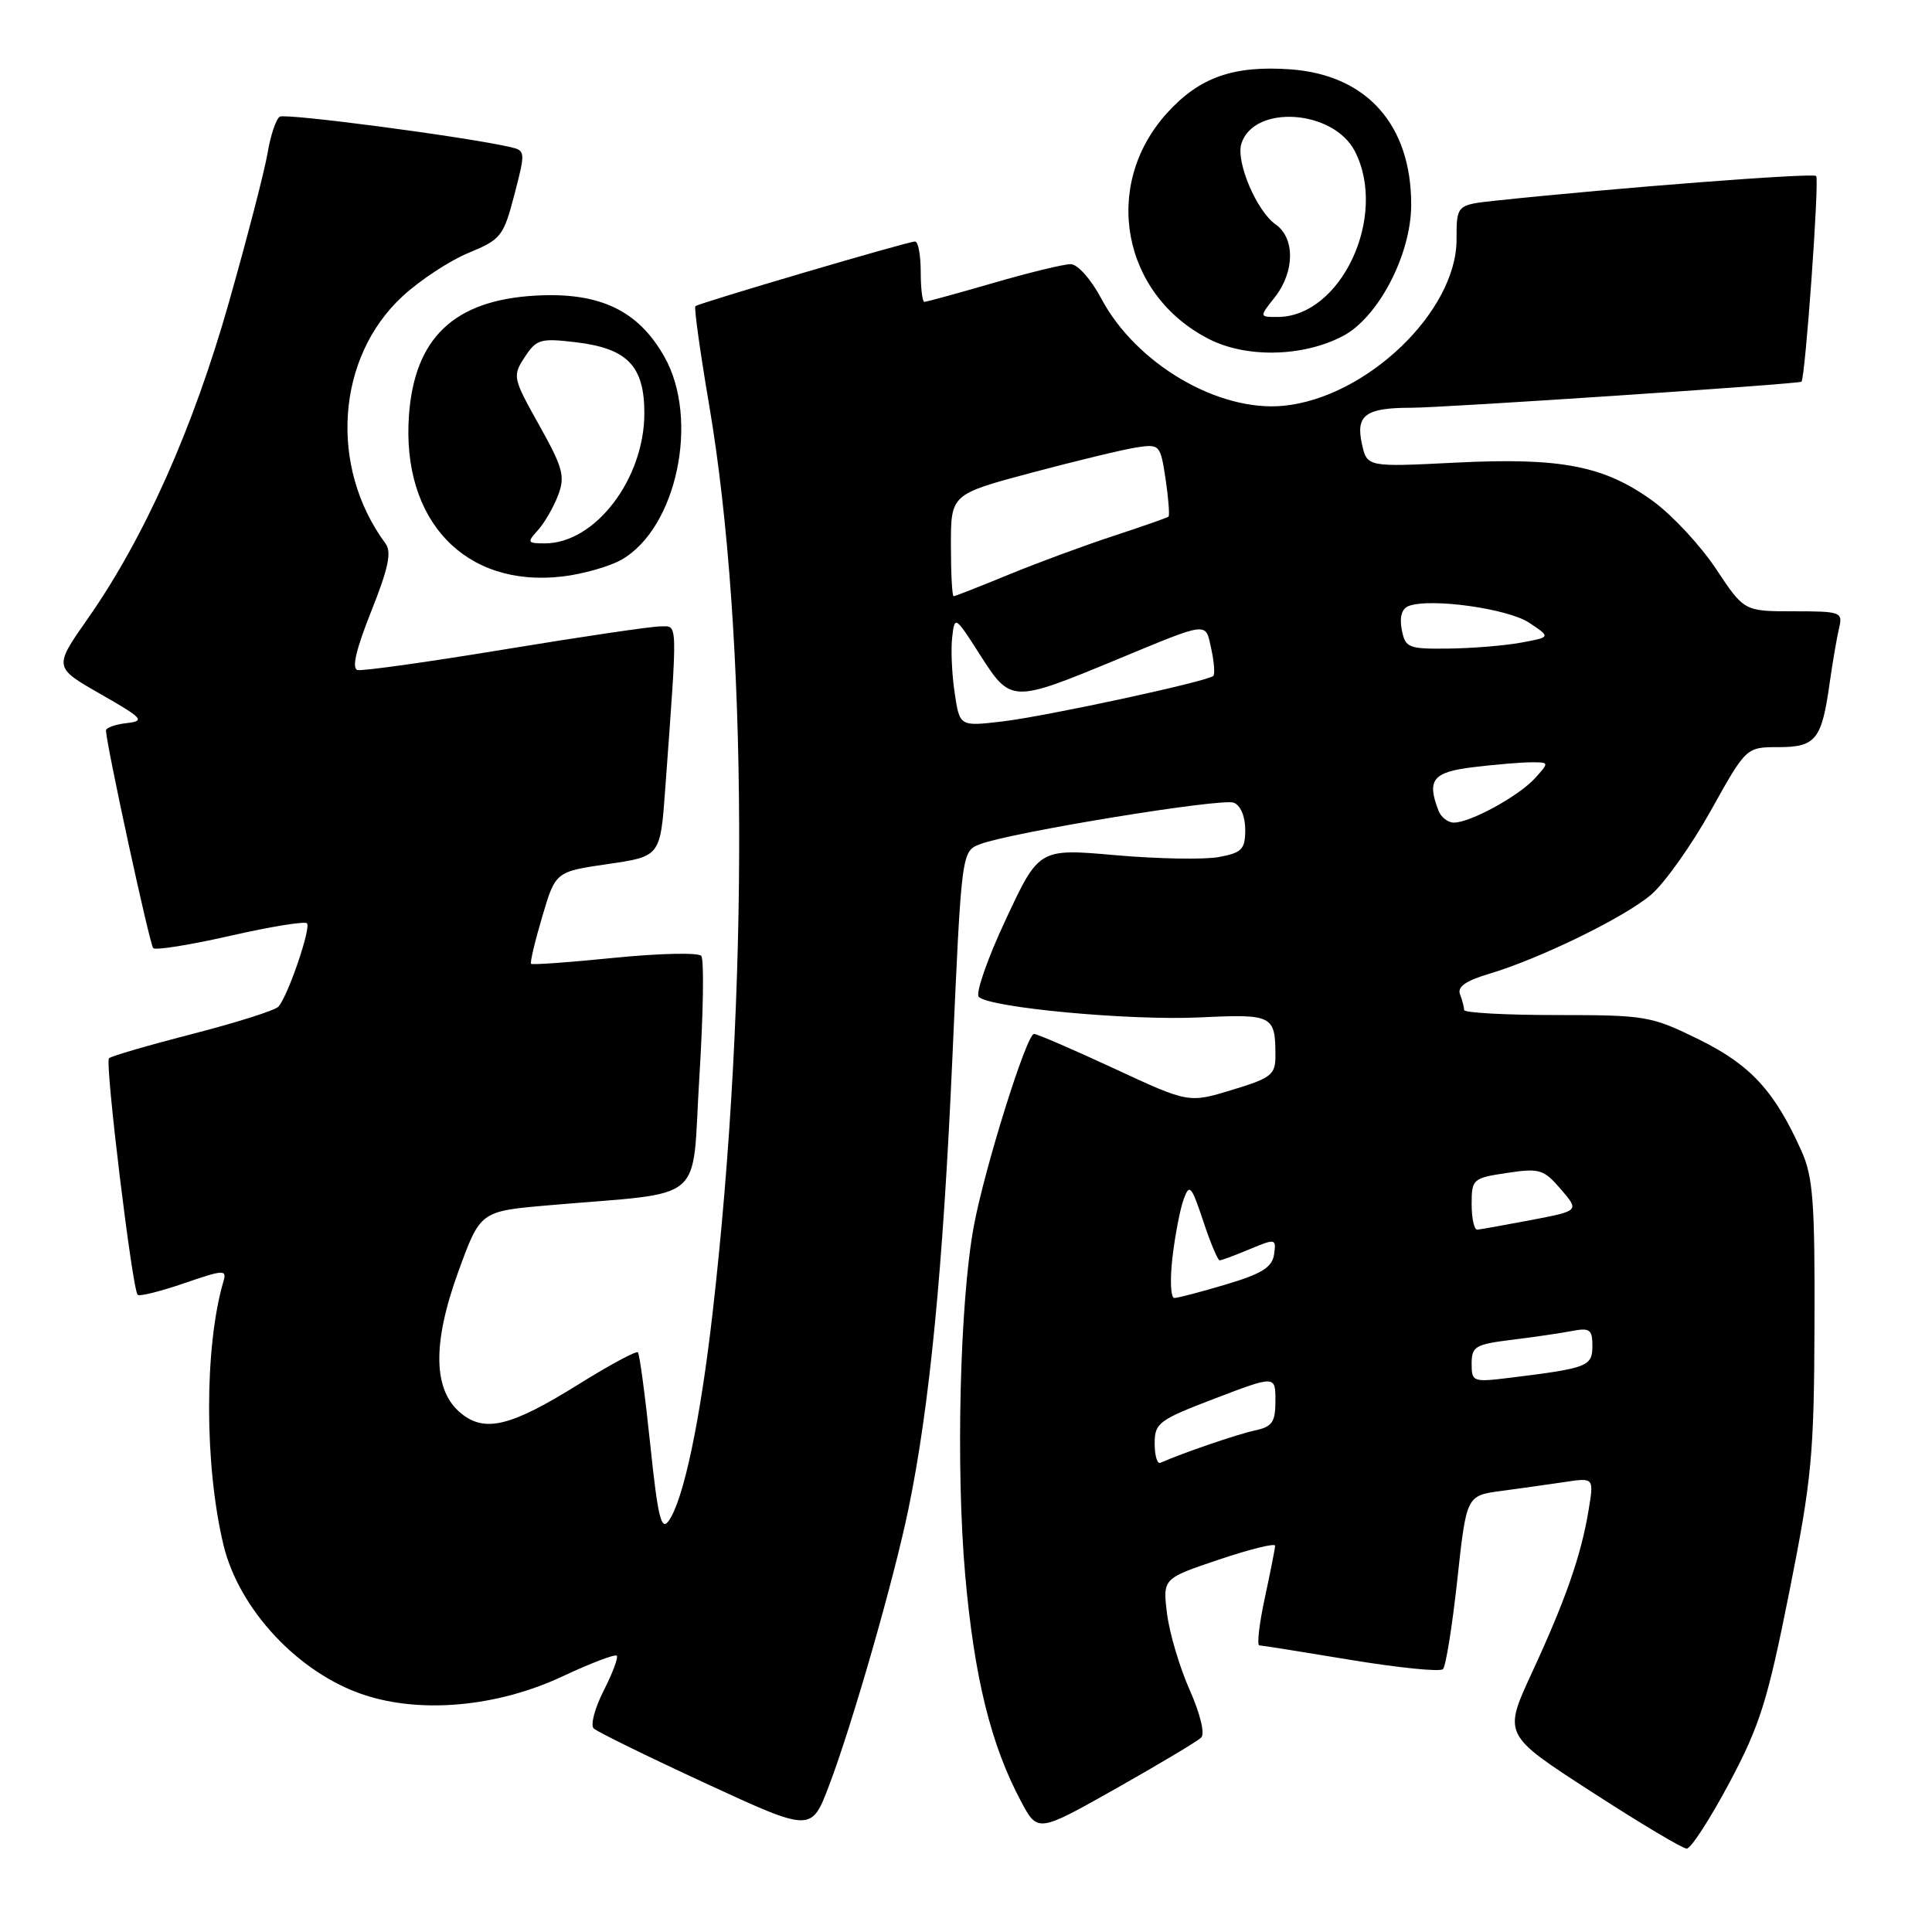 <?xml version="1.0" encoding="UTF-8" standalone="no"?>
<!DOCTYPE svg PUBLIC "-//W3C//DTD SVG 1.1//EN" "http://www.w3.org/Graphics/SVG/1.1/DTD/svg11.dtd" >
<svg xmlns="http://www.w3.org/2000/svg" xmlns:xlink="http://www.w3.org/1999/xlink" version="1.1" viewBox="0 0 256 256">
 <g >
 <path fill="currentColor"
d=" M 229.15 236.23 C 233.20 228.62 234.21 225.39 237.08 211.00 C 240.08 195.96 240.37 192.82 240.43 175.50 C 240.49 159.27 240.24 155.92 238.70 152.50 C 235.14 144.56 231.96 141.11 225.13 137.74 C 218.78 134.62 218.08 134.50 206.27 134.50 C 199.52 134.50 194.00 134.20 194.00 133.83 C 194.00 133.46 193.76 132.53 193.46 131.75 C 193.08 130.77 194.22 129.96 197.21 129.07 C 203.96 127.07 215.18 121.60 218.76 118.57 C 220.55 117.05 224.12 112.02 226.70 107.40 C 231.38 99.00 231.38 99.00 235.65 99.00 C 240.60 99.00 241.39 98.01 242.44 90.50 C 242.83 87.75 243.39 84.49 243.68 83.25 C 244.20 81.09 243.95 81.00 237.66 81.00 C 231.11 81.00 231.11 81.00 227.38 75.38 C 225.33 72.29 221.59 68.27 219.07 66.43 C 212.61 61.72 206.89 60.60 192.89 61.30 C 181.14 61.89 181.14 61.89 180.46 58.82 C 179.62 55.00 180.94 54.03 187.00 54.03 C 191.24 54.03 238.27 50.89 238.70 50.58 C 239.20 50.21 241.10 23.76 240.65 23.32 C 240.22 22.88 214.17 24.89 198.25 26.58 C 193.00 27.14 193.00 27.14 193.00 31.75 C 193.00 41.27 181.07 52.71 170.05 53.77 C 161.39 54.60 150.50 48.18 145.92 39.55 C 144.55 36.98 142.79 35.00 141.86 35.00 C 140.96 35.00 136.34 36.12 131.60 37.50 C 126.85 38.88 122.75 40.00 122.48 40.00 C 122.22 40.00 122.00 38.20 122.00 36.00 C 122.00 33.80 121.66 32.00 121.25 32.00 C 120.32 31.99 92.64 40.15 92.14 40.57 C 91.95 40.74 92.77 46.64 93.97 53.69 C 99.10 83.87 99.28 131.63 94.42 174.00 C 92.78 188.32 90.55 198.87 88.58 201.56 C 87.61 202.88 87.16 200.97 86.16 191.39 C 85.48 184.90 84.75 179.41 84.52 179.19 C 84.30 178.97 80.80 180.85 76.74 183.38 C 67.73 189.00 64.28 189.86 61.11 187.29 C 57.38 184.27 57.25 178.06 60.73 168.50 C 63.64 160.50 63.64 160.50 72.57 159.72 C 93.99 157.85 91.60 159.87 92.67 142.70 C 93.19 134.34 93.31 127.12 92.92 126.66 C 92.54 126.20 87.38 126.32 81.45 126.91 C 75.52 127.51 70.53 127.87 70.37 127.71 C 70.21 127.55 70.88 124.73 71.85 121.46 C 73.61 115.50 73.61 115.50 80.55 114.49 C 87.50 113.48 87.50 113.48 88.15 104.49 C 89.81 81.70 89.84 83.00 87.50 83.00 C 86.33 83.00 77.09 84.36 66.97 86.03 C 56.85 87.70 48.04 88.94 47.38 88.78 C 46.58 88.59 47.17 86.07 49.19 81.00 C 51.48 75.25 51.92 73.15 51.07 72.00 C 43.56 61.85 44.57 47.34 53.34 39.26 C 55.64 37.13 59.58 34.54 62.08 33.51 C 66.39 31.73 66.72 31.31 68.16 25.79 C 69.65 20.08 69.63 19.95 67.59 19.48 C 61.54 18.10 37.84 14.98 37.07 15.46 C 36.58 15.76 35.85 17.92 35.46 20.26 C 35.07 22.59 32.77 31.47 30.35 40.00 C 25.59 56.79 19.14 71.24 11.64 81.96 C 7.11 88.42 7.11 88.42 13.31 91.96 C 18.99 95.21 19.27 95.53 16.75 95.82 C 15.24 95.99 14.02 96.44 14.04 96.82 C 14.19 99.15 19.84 125.17 20.30 125.63 C 20.61 125.94 25.20 125.21 30.50 124.00 C 35.80 122.79 40.38 122.05 40.67 122.34 C 41.25 122.92 38.18 131.92 36.90 133.38 C 36.48 133.87 31.37 135.49 25.54 136.99 C 19.72 138.49 14.72 139.94 14.44 140.23 C 13.88 140.79 17.53 170.86 18.24 171.57 C 18.48 171.81 21.25 171.12 24.39 170.04 C 29.66 168.23 30.07 168.21 29.61 169.78 C 27.07 178.41 27.07 194.14 29.61 204.71 C 31.67 213.27 39.56 221.70 48.21 224.57 C 55.82 227.10 65.92 226.16 74.51 222.14 C 78.24 220.39 81.49 219.15 81.72 219.39 C 81.95 219.62 81.17 221.70 79.99 224.02 C 78.81 226.34 78.21 228.60 78.67 229.03 C 79.13 229.47 85.80 232.74 93.50 236.30 C 107.50 242.77 107.50 242.77 109.84 236.64 C 112.91 228.56 118.44 209.33 120.37 199.96 C 123.18 186.39 124.95 168.16 126.19 140.31 C 127.41 112.79 127.41 112.79 129.89 111.85 C 134.01 110.28 161.85 105.73 163.48 106.36 C 164.37 106.70 165.00 108.18 165.00 109.92 C 165.00 112.54 164.57 112.99 161.51 113.56 C 159.60 113.92 153.45 113.81 147.85 113.32 C 137.67 112.42 137.67 112.42 133.27 121.84 C 130.84 127.02 129.24 131.64 129.69 132.09 C 131.13 133.53 149.75 135.26 159.04 134.81 C 168.66 134.35 169.00 134.53 169.00 139.92 C 169.00 142.41 168.44 142.85 163.25 144.42 C 157.50 146.17 157.50 146.17 147.62 141.58 C 142.19 139.06 137.42 137.00 137.01 137.00 C 136.03 137.00 130.44 154.86 129.03 162.50 C 127.18 172.50 126.64 194.59 127.90 208.77 C 129.10 222.29 131.30 231.21 135.28 238.67 C 137.50 242.84 137.50 242.84 147.89 236.98 C 153.61 233.75 158.68 230.72 159.17 230.23 C 159.68 229.72 159.03 227.07 157.64 223.93 C 156.31 220.94 154.96 216.40 154.64 213.83 C 154.06 209.16 154.06 209.16 161.53 206.65 C 165.64 205.27 168.98 204.44 168.96 204.82 C 168.95 205.19 168.33 208.31 167.59 211.75 C 166.85 215.19 166.53 218.01 166.87 218.02 C 167.22 218.03 172.68 218.90 179.00 219.95 C 185.32 220.99 190.81 221.55 191.20 221.17 C 191.58 220.80 192.43 215.48 193.10 209.34 C 194.31 198.18 194.31 198.18 198.90 197.56 C 201.43 197.22 205.24 196.69 207.36 196.37 C 211.21 195.79 211.21 195.79 210.49 200.14 C 209.51 206.09 207.45 212.00 202.97 221.68 C 199.19 229.86 199.19 229.86 210.85 237.40 C 217.26 241.55 222.95 244.95 223.50 244.95 C 224.05 244.96 226.59 241.03 229.15 236.23 Z  M 82.38 74.15 C 89.67 69.96 92.71 55.59 88.05 47.30 C 84.57 41.12 79.47 38.69 70.95 39.17 C 60.19 39.78 54.94 44.75 54.19 55.02 C 53.18 69.00 61.63 77.89 74.50 76.39 C 77.25 76.07 80.79 75.06 82.38 74.15 Z  M 177.88 44.56 C 182.61 42.12 186.98 33.76 186.99 27.15 C 187.01 16.55 181.12 9.93 171.01 9.19 C 163.42 8.65 158.92 10.24 154.62 15.00 C 145.96 24.58 148.66 39.05 160.20 44.93 C 165.15 47.45 172.59 47.30 177.88 44.56 Z  M 153.00 191.26 C 153.00 188.55 153.54 188.15 161.00 185.30 C 169.00 182.25 169.00 182.25 169.00 185.60 C 169.00 188.46 168.59 189.05 166.25 189.55 C 163.97 190.04 156.72 192.52 153.75 193.83 C 153.34 194.02 153.00 192.86 153.00 191.26 Z  M 195.00 180.69 C 195.00 178.42 195.49 178.13 200.25 177.54 C 203.14 177.19 206.74 176.66 208.25 176.37 C 210.66 175.91 211.00 176.15 211.00 178.34 C 211.00 181.05 210.36 181.29 200.25 182.54 C 195.14 183.17 195.00 183.12 195.00 180.69 Z  M 155.36 166.59 C 155.71 163.62 156.38 160.15 156.85 158.88 C 157.61 156.81 157.87 157.11 159.43 161.79 C 160.38 164.66 161.36 167.00 161.61 167.00 C 161.86 167.00 163.65 166.34 165.60 165.52 C 169.03 164.09 169.12 164.11 168.82 166.22 C 168.57 167.92 167.20 168.78 162.50 170.18 C 159.20 171.17 156.10 171.98 155.61 171.99 C 155.12 171.99 155.01 169.57 155.36 166.59 Z  M 195.00 159.56 C 195.00 156.23 195.15 156.10 199.68 155.42 C 204.00 154.77 204.55 154.94 206.82 157.58 C 209.28 160.44 209.28 160.44 202.89 161.66 C 199.38 162.33 196.16 162.90 195.75 162.94 C 195.34 162.97 195.00 161.45 195.00 159.56 Z  M 190.61 107.42 C 189.03 103.32 189.85 102.30 195.25 101.65 C 198.14 101.30 201.58 101.01 202.90 101.01 C 205.29 101.00 205.29 101.02 203.40 103.11 C 201.26 105.48 194.83 109.00 192.65 109.00 C 191.86 109.00 190.94 108.29 190.61 107.42 Z  M 126.50 91.82 C 126.13 89.38 125.98 86.06 126.17 84.45 C 126.50 81.55 126.55 81.59 129.91 86.85 C 133.93 93.13 134.11 93.14 147.90 87.43 C 160.34 82.28 159.70 82.36 160.50 85.98 C 160.88 87.72 161.00 89.33 160.77 89.56 C 160.04 90.29 138.64 94.91 132.79 95.60 C 127.16 96.26 127.16 96.26 126.50 91.82 Z  M 185.74 83.42 C 185.42 81.76 185.75 80.65 186.65 80.30 C 189.51 79.21 199.79 80.63 202.63 82.52 C 205.50 84.43 205.50 84.43 201.50 85.16 C 199.30 85.56 194.96 85.91 191.87 85.94 C 186.59 86.00 186.20 85.84 185.74 83.42 Z  M 126.00 72.25 C 126.00 65.49 126.00 65.49 136.75 62.62 C 142.66 61.05 148.91 59.54 150.62 59.28 C 153.67 58.82 153.76 58.93 154.45 63.50 C 154.83 66.07 155.00 68.31 154.83 68.46 C 154.65 68.61 151.35 69.76 147.50 71.03 C 143.65 72.29 137.40 74.60 133.61 76.16 C 129.82 77.72 126.56 79.00 126.36 79.00 C 126.16 79.00 126.00 75.96 126.00 72.25 Z  M 71.28 70.25 C 72.15 69.28 73.35 67.21 73.95 65.63 C 74.91 63.11 74.60 61.98 71.44 56.33 C 67.94 50.08 67.89 49.82 69.53 47.32 C 71.08 44.95 71.62 44.79 76.30 45.35 C 83.13 46.16 85.38 48.49 85.38 54.74 C 85.38 63.47 78.86 72.00 72.20 72.00 C 69.87 72.00 69.80 71.87 71.28 70.25 Z  M 168.93 39.37 C 171.57 36.00 171.61 31.54 169.02 29.73 C 166.51 27.97 163.73 21.42 164.49 19.03 C 166.15 13.81 176.66 14.51 179.52 20.03 C 183.95 28.61 177.71 42.00 169.28 42.00 C 166.85 42.00 166.85 42.00 168.93 39.37 Z "/>
</g>
</svg>